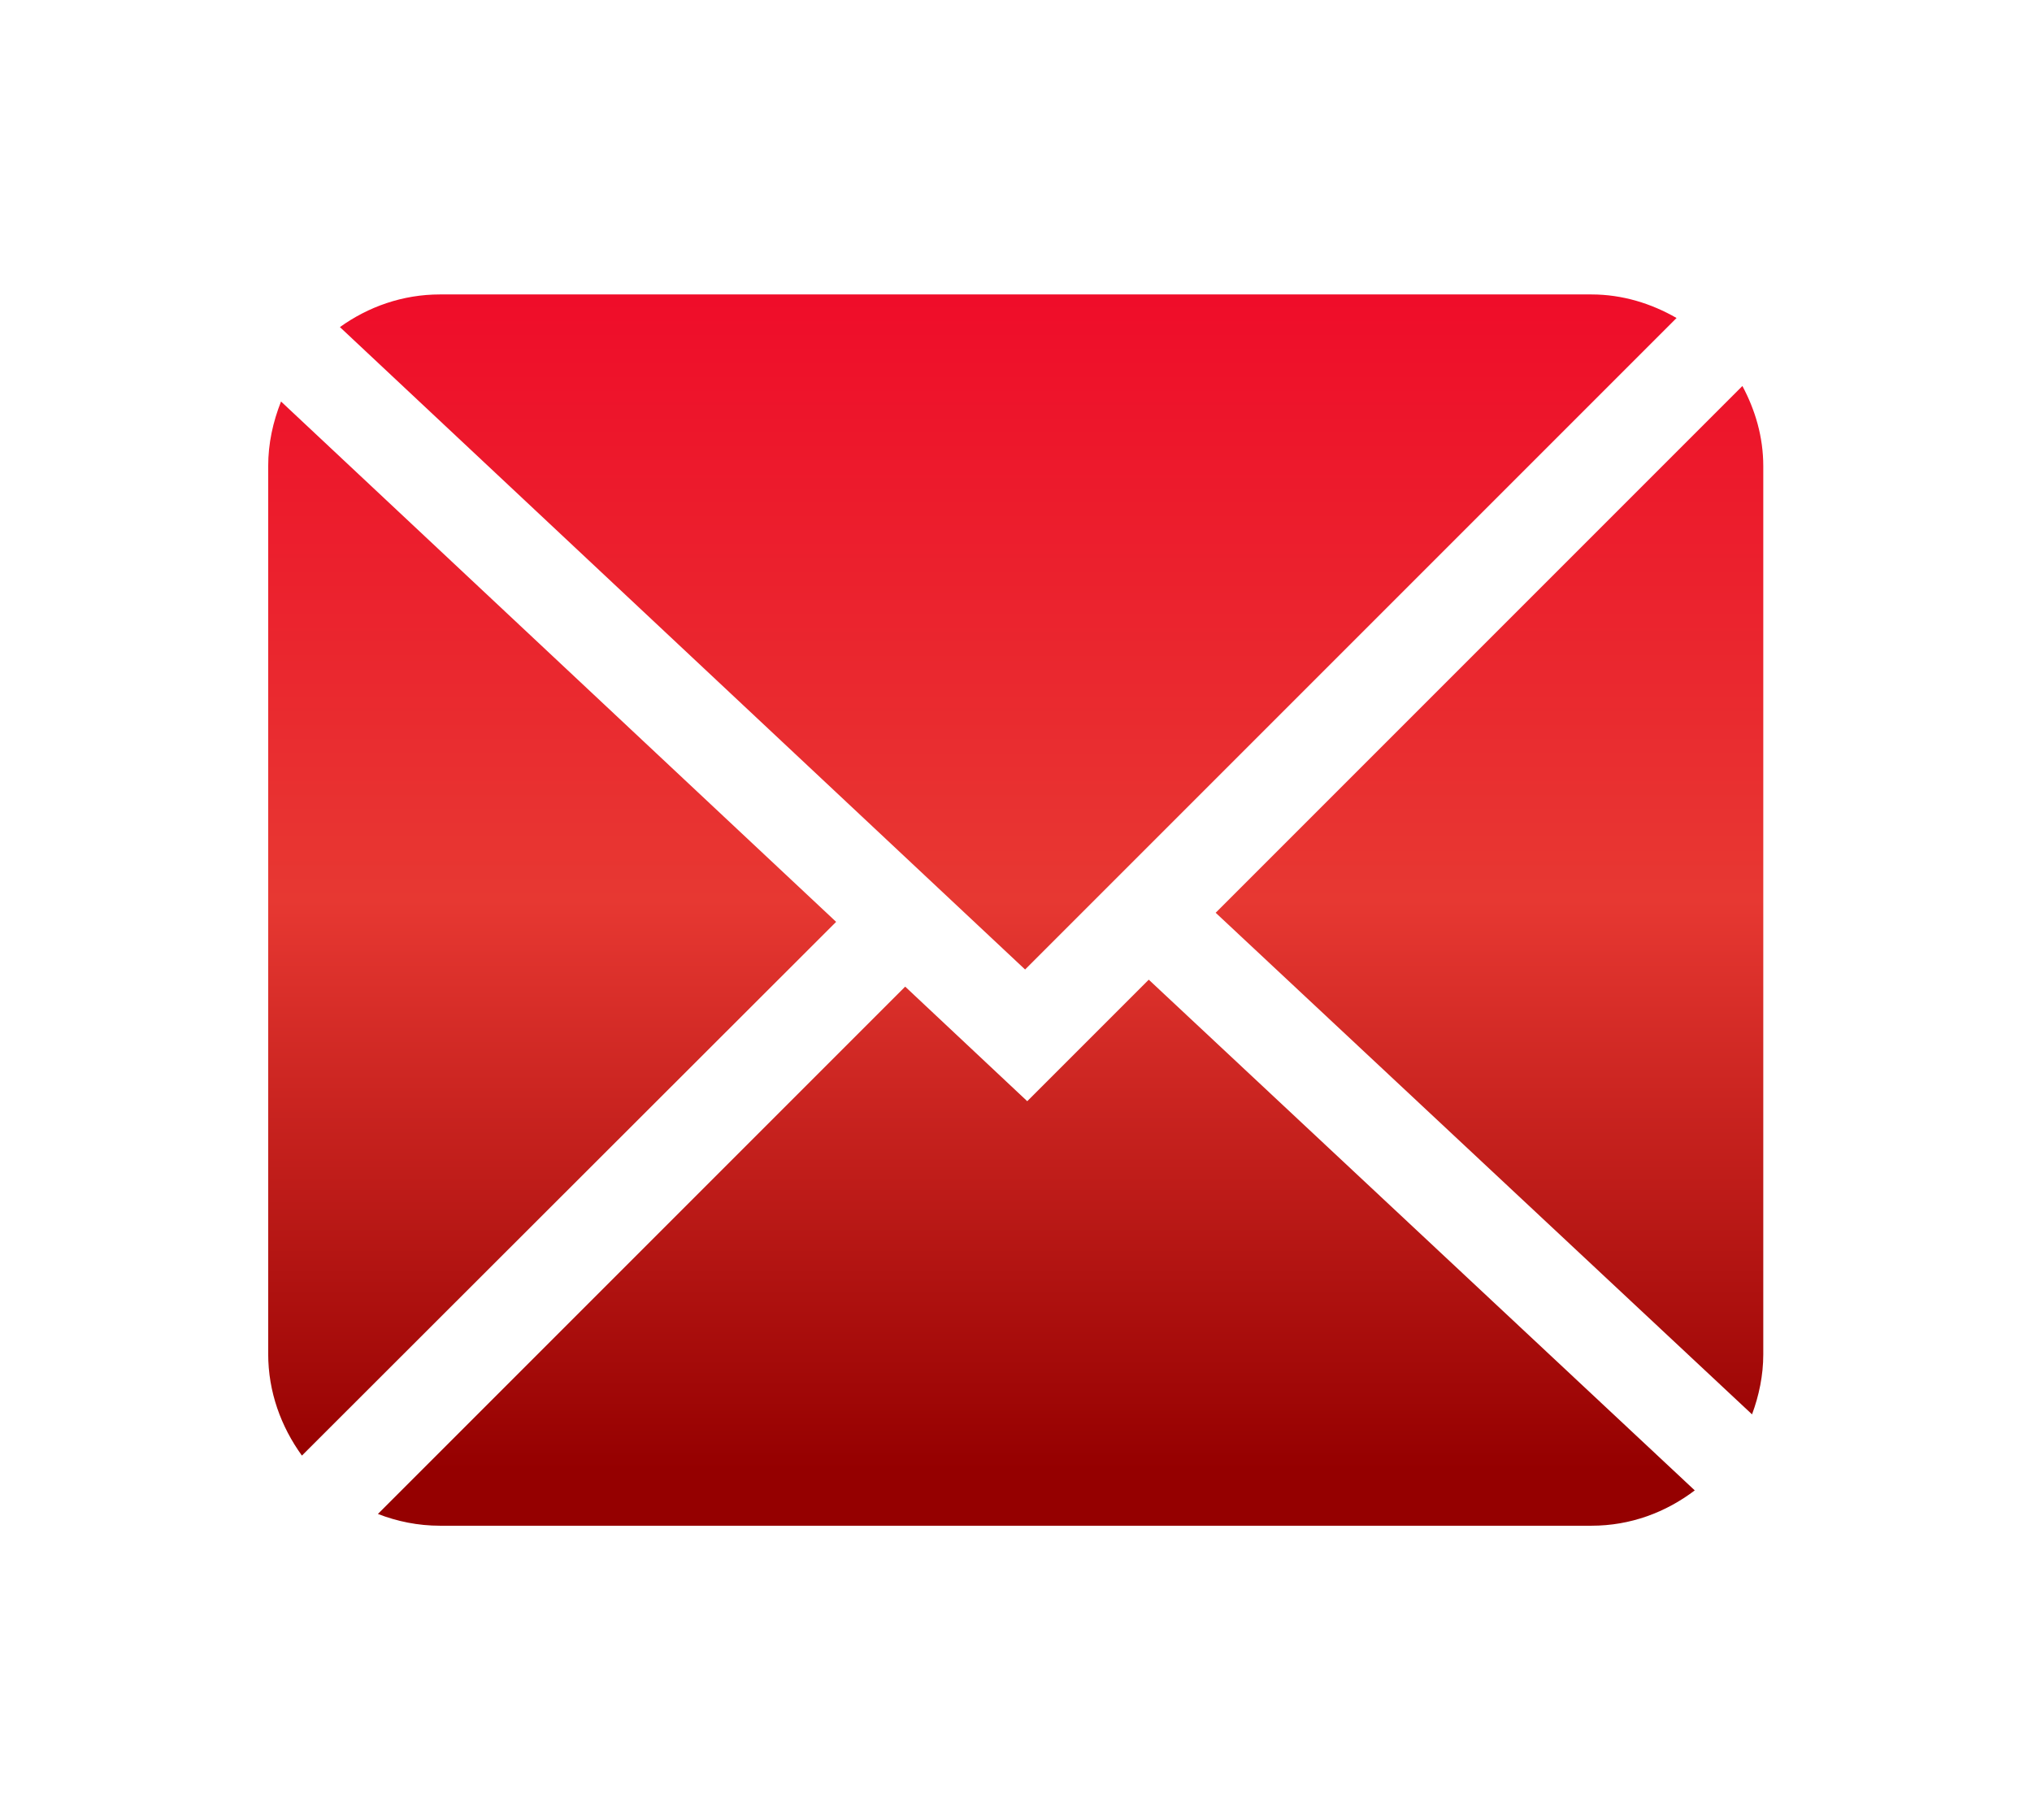 <?xml version="1.0" encoding="utf-8"?>
<!-- Generator: Adobe Illustrator 24.1.3, SVG Export Plug-In . SVG Version: 6.00 Build 0)  -->
<svg version="1.1" id="圖層_1" xmlns="http://www.w3.org/2000/svg" xmlns:xlink="http://www.w3.org/1999/xlink" x="0px" y="0px"
	 viewBox="0 0 37.96 34" style="enable-background:new 0 0 37.96 34;" xml:space="preserve">
<style type="text/css">
	.st0{fill:url(#SVGID_1_);}
	.st1{fill:url(#SVGID_2_);}
	.st2{fill:url(#SVGID_3_);}
	.st3{fill:url(#SVGID_4_);}
	.st4{fill:url(#SVGID_5_);}
	.st5{fill:url(#SVGID_6_);}
	.st6{fill:url(#SVGID_7_);}
	.st7{fill:url(#SVGID_8_);}
	.st8{fill:#E11515;}
	.st9{fill:url(#SVGID_9_);}
	.st10{fill:url(#SVGID_10_);}
	.st11{fill:url(#SVGID_11_);}
	.st12{fill:url(#SVGID_12_);}
	.st13{fill:#FFFFFF;}
</style>
<g>
	<linearGradient id="SVGID_1_" gradientUnits="userSpaceOnUse" x1="10.316" y1="5.348" x2="10.316" y2="27.458">
		<stop  offset="0" style="stop-color:#EF0C29"/>
		<stop  offset="0.518" style="stop-color:#E73832"/>
		<stop  offset="1" style="stop-color:#950000"/>
	</linearGradient>
	<path class="st0" d="M15.62,17.22L5.25,7.5C5.1,7.88,5.01,8.28,5.01,8.71v16.58c0,0.71,0.24,1.36,0.63,1.9L15.62,17.22z"/>
	<linearGradient id="SVGID_2_" gradientUnits="userSpaceOnUse" x1="27.827" y1="5.348" x2="27.827" y2="27.458">
		<stop  offset="0" style="stop-color:#EF0C29"/>
		<stop  offset="0.518" style="stop-color:#E73832"/>
		<stop  offset="1" style="stop-color:#950000"/>
	</linearGradient>
	<path class="st1" d="M32.55,7.21l-9.84,9.84l10.02,9.37c0.13-0.35,0.21-0.73,0.21-1.12V8.71C32.94,8.16,32.79,7.66,32.55,7.21z"/>
	<linearGradient id="SVGID_3_" gradientUnits="userSpaceOnUse" x1="18.838" y1="5.348" x2="18.838" y2="27.458">
		<stop  offset="0" style="stop-color:#EF0C29"/>
		<stop  offset="0.518" style="stop-color:#E73832"/>
		<stop  offset="1" style="stop-color:#950000"/>
	</linearGradient>
	<path class="st2" d="M19.15,18.11L31.32,5.94c-0.47-0.27-1.01-0.44-1.59-0.44H8.22c-0.7,0-1.34,0.23-1.87,0.61L19.15,18.11z"/>
	<linearGradient id="SVGID_4_" gradientUnits="userSpaceOnUse" x1="19.363" y1="5.348" x2="19.363" y2="27.458">
		<stop  offset="0" style="stop-color:#EF0C29"/>
		<stop  offset="0.518" style="stop-color:#E73832"/>
		<stop  offset="1" style="stop-color:#950000"/>
	</linearGradient>
	<path class="st3" d="M21.46,18.3l-2.27,2.27l-2.28-2.14l-9.85,9.85c0.36,0.14,0.75,0.22,1.16,0.22h21.51
		c0.73,0,1.39-0.25,1.93-0.66L21.46,18.3z"/>
</g>
</svg>
